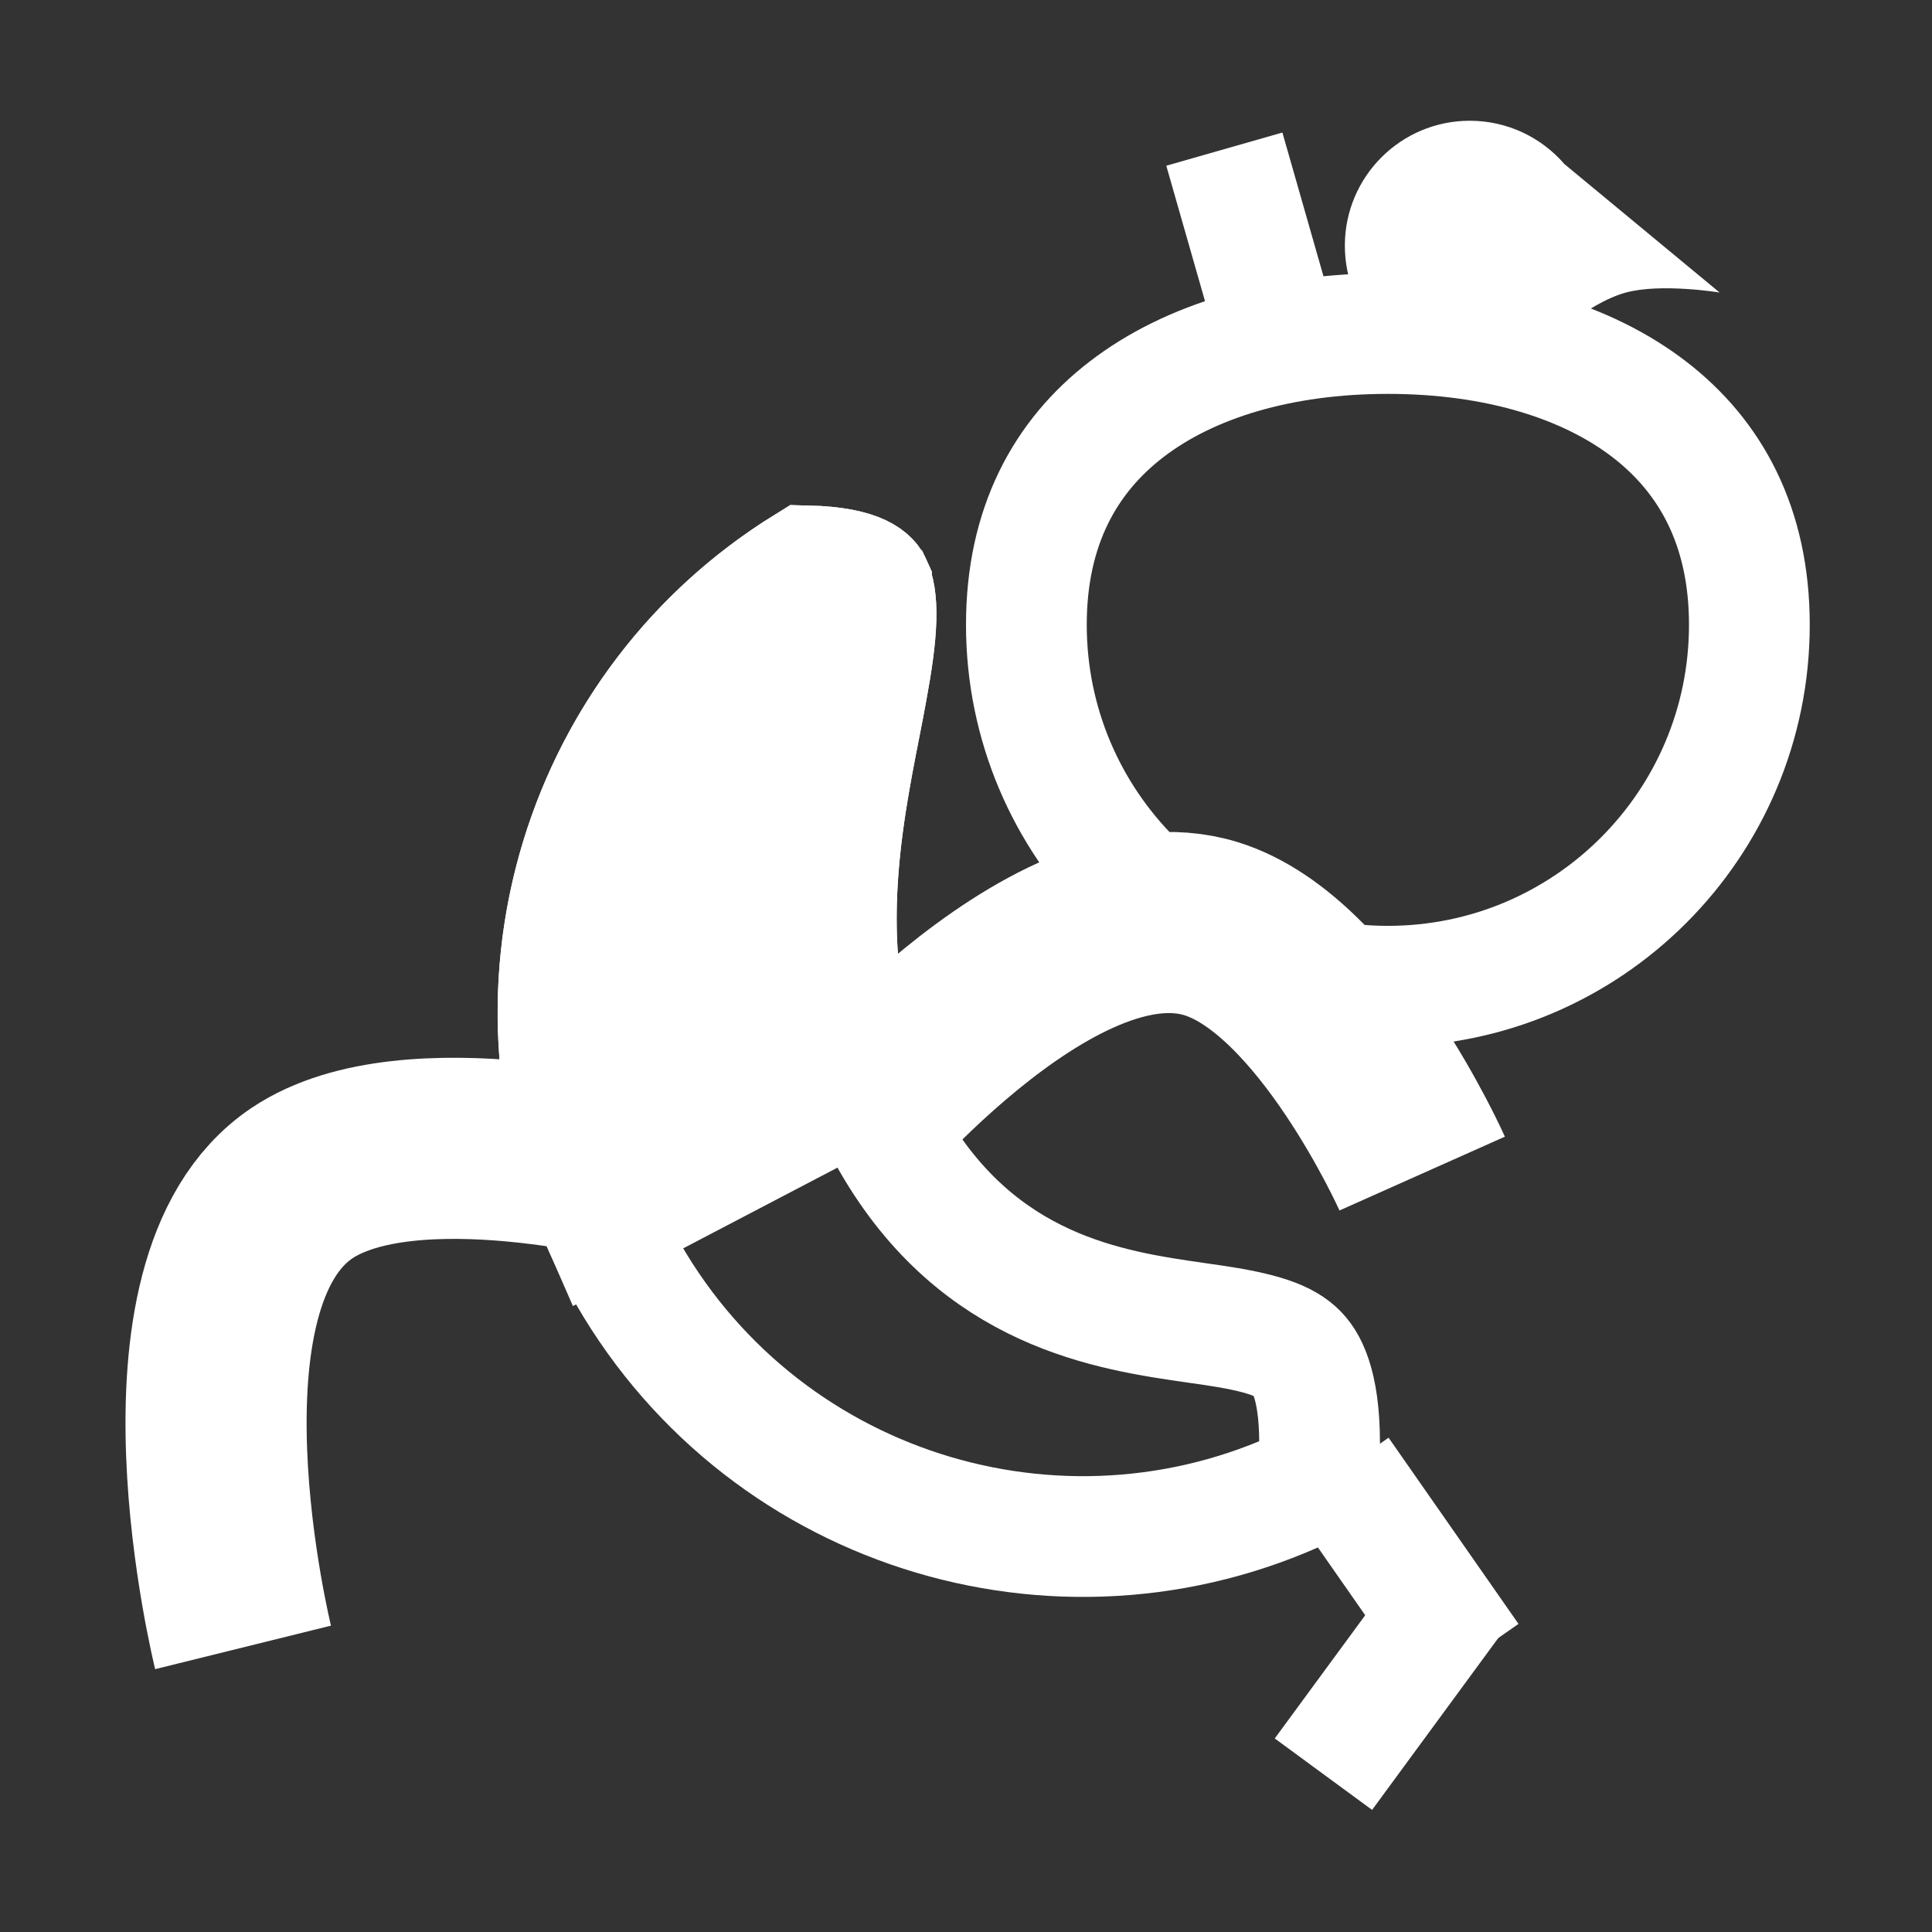 <svg width="32" height="32" viewBox="0 0 32 32" fill="none" xmlns="http://www.w3.org/2000/svg">
<rect x="0" y="0" width="32" height="32" fill="#333333" stroke="none"/>
<g clip-path="url(#clip0_434_61)">
<path d="M21.564 22.507C21.734 22.743 21.926 23.276 21.832 24.524C17.749 26.58 12.722 25.114 10.408 21.105C8.052 17.026 9.382 11.831 13.363 9.372C14.304 9.394 14.418 9.645 14.434 9.681C14.434 9.682 14.435 9.683 14.435 9.683C14.475 9.766 14.518 9.934 14.509 10.255C14.5 10.574 14.444 10.96 14.356 11.438C14.324 11.616 14.287 11.805 14.248 12.004C13.891 13.819 13.37 16.473 14.778 18.911C16.213 21.396 18.382 21.705 19.826 21.912C20.011 21.938 20.184 21.963 20.342 21.99C21.096 22.12 21.393 22.271 21.564 22.507Z" stroke="white" stroke-width="2"/>
<line x1="22.179" y1="24.385" x2="24.331" y2="27.469" stroke="white" stroke-width="2"/>
<line x1="24.145" y1="26.355" x2="21.92" y2="29.386" stroke="white" stroke-width="2"/>
<path d="M14.248 12.004C13.937 13.588 13.501 15.81 14.33 17.971L9.974 20.25C8.248 16.325 9.655 11.662 13.363 9.372C14.304 9.394 14.418 9.645 14.434 9.681C14.434 9.682 14.435 9.683 14.435 9.683C14.475 9.766 14.518 9.934 14.509 10.255C14.5 10.574 14.444 10.96 14.356 11.438C14.324 11.616 14.287 11.805 14.248 12.004Z" fill="white" stroke="white" stroke-width="2"/>
<path d="M10.746 19.447C10.746 19.447 6.791 18.392 4.999 19.598C2.534 21.257 4.026 27.286 4.026 27.286" stroke="white" stroke-width="3"/>
<path d="M23.556 19.438C23.556 19.438 22.02 15.996 20.069 15.385C17.385 14.545 13.766 19.015 13.766 19.015" stroke="white" stroke-width="3"/>
<path d="M28.975 10.348C28.975 13.654 26.295 16.335 22.988 16.335C19.681 16.335 17 13.654 17 10.348C17 8.721 17.643 7.561 18.657 6.781C19.701 5.977 21.213 5.524 22.988 5.524C24.762 5.524 26.275 5.977 27.319 6.781C28.332 7.561 28.975 8.721 28.975 10.348Z" stroke="white" stroke-width="2"/>
<line x1="21.444" y1="6.546" x2="20.279" y2="2.47" stroke="white" stroke-width="2"/>
<path fill-rule="evenodd" clip-rule="evenodd" d="M25.937 5.39C25.558 5.847 24.985 6.138 24.344 6.138C23.202 6.138 22.275 5.212 22.275 4.069C22.275 2.926 23.202 2 24.344 2C24.97 2 25.531 2.278 25.911 2.717L28.482 4.845C28.482 4.845 27.516 4.687 26.931 4.845C26.598 4.935 26.231 5.169 25.937 5.39Z" fill="white"/>
</g>
<defs>
<clipPath id="clip0_434_61">
<rect width="32" height="32" fill="white"/>
</clipPath>
</defs>
</svg>

